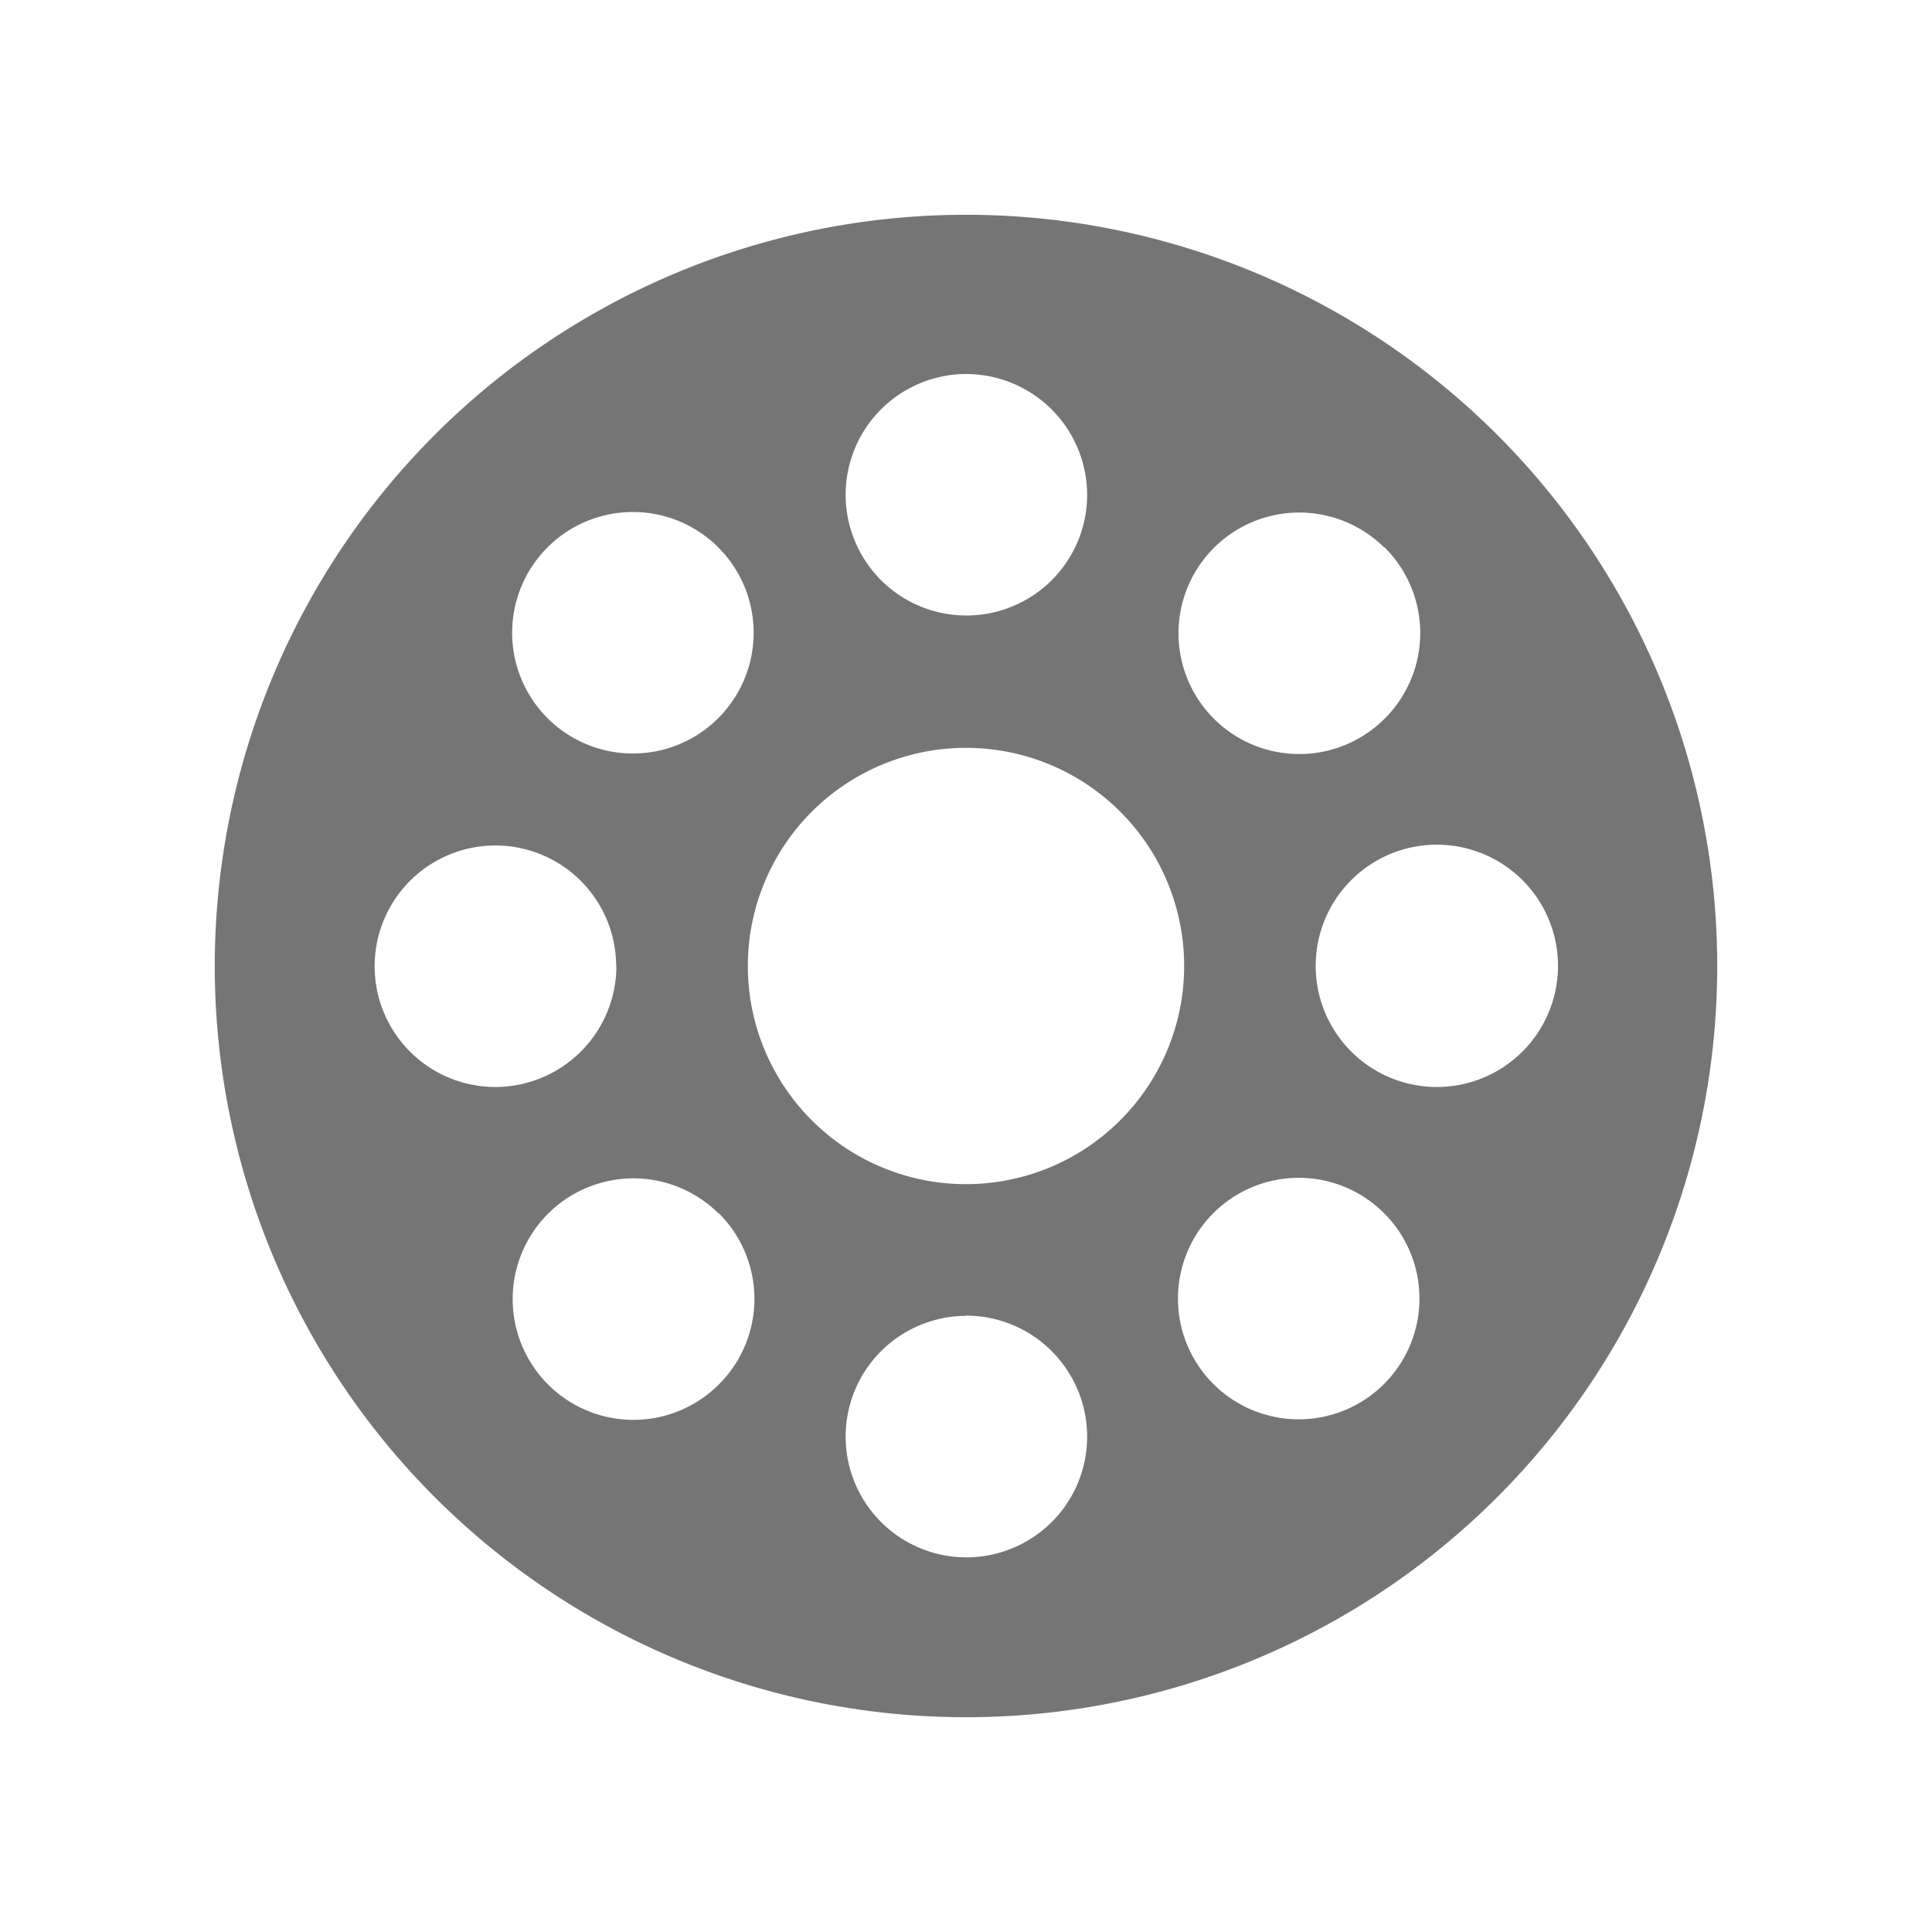 <svg xmlns="http://www.w3.org/2000/svg" width="24" height="24" viewBox="0 0 24 24">
  <defs>
    <style>
      .cls-1 {
        fill: none;
      }

      .cls-2 {
        fill: #757575;
      }
    </style>
  </defs>
  <g id="ic_produtos_rolamentos" transform="translate(0 0)">
    <path id="Path_14" data-name="Path 14" class="cls-1" d="M407.01,43.171h24v24h-24Z" transform="translate(-407.01 -43.171)"/>
    <path id="Path_35" data-name="Path 35" class="cls-2" d="M428.342,55.171a9.332,9.332,0,1,1-9.332-9.332A9.332,9.332,0,0,1,428.342,55.171Zm-9.332-2.71a2.71,2.71,0,1,0,2.71,2.71A2.709,2.709,0,0,0,419.01,52.461Zm0-4.644a1.5,1.5,0,1,0,1.505,1.5A1.505,1.505,0,0,0,419.01,47.817Zm0,11.7a1.5,1.5,0,1,0,1.505,1.505A1.505,1.505,0,0,0,419.01,59.514Zm7.354-4.343a1.505,1.505,0,1,0-1.505,1.5A1.505,1.505,0,0,0,426.364,55.171Zm-11.7,0a1.5,1.5,0,1,0-1.505,1.5A1.505,1.505,0,0,0,414.667,55.171Zm-.856-5.2a1.5,1.5,0,1,0,2.128,0A1.5,1.5,0,0,0,413.811,49.971Zm8.271,8.271a1.5,1.5,0,1,0,2.128,0A1.5,1.5,0,0,0,422.082,58.242Zm2.128-8.271a1.5,1.5,0,1,0,0,2.128A1.5,1.5,0,0,0,424.21,49.971Zm-8.271,8.271a1.5,1.5,0,1,0,0,2.128A1.5,1.5,0,0,0,415.939,58.242Z" transform="translate(-407.01 -43.171)"/>
  </g>
</svg>
